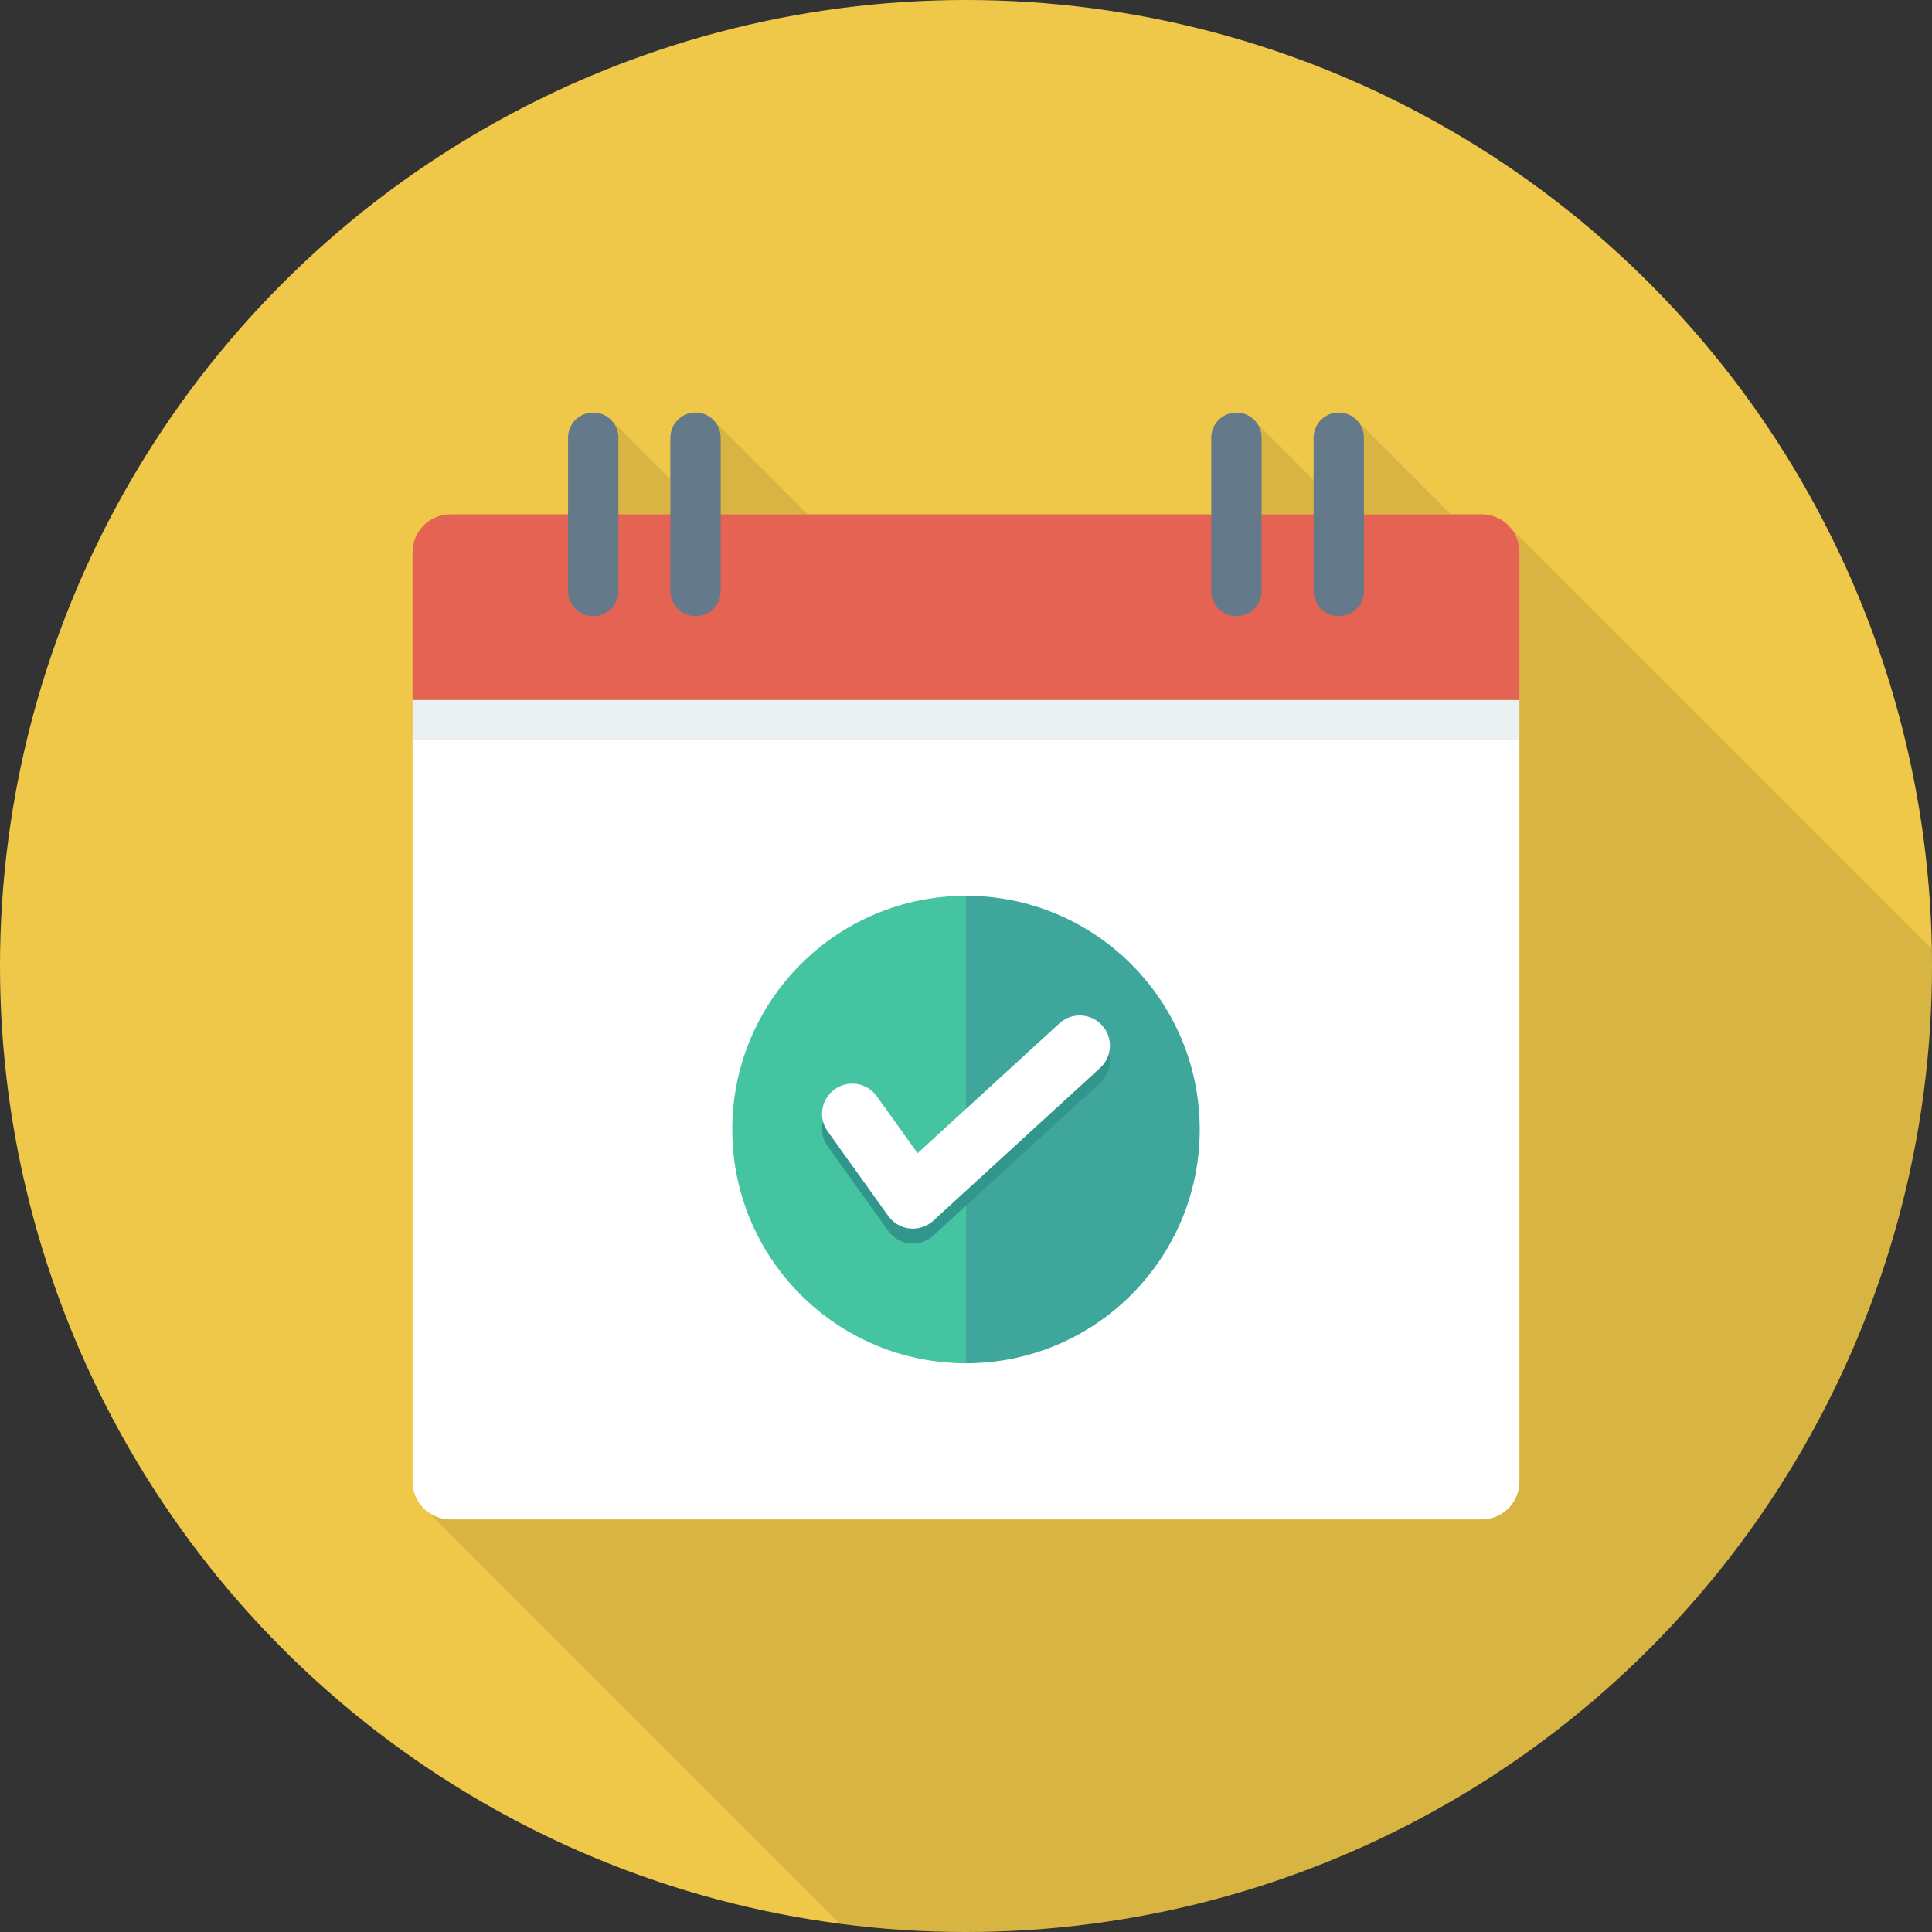 <?xml version="1.0" encoding="iso-8859-1"?>
<!-- Generator: Adobe Illustrator 19.0.0, SVG Export Plug-In . SVG Version: 6.00 Build 0)  -->
<svg version="1.1" id="Capa_1" xmlns="http://www.w3.org/2000/svg" xmlns:xlink="http://www.w3.org/1999/xlink" x="0px" y="0px"
	 viewBox="0 0 491.52 491.52" style="enable-background:new 0 0 491.52 491.52;" xml:space="preserve">
<rect x="0" y="0" width="491.52" height="491.52" fill="#333333" stroke="none"/>
<circle style="fill:#EFC84A;" cx="245.76" cy="245.76" r="245.76"/>
<path style="opacity:0.1;enable-background:new    ;" d="M383.437,133.417l-0.102-0.102c-1.69-1.536-3.942-2.458-6.4-2.458h-7.834
	l-24.013-24.013l-0.051-0.051c-1.126-1.127-2.714-1.843-4.454-1.843c-3.533,0-6.4,2.867-6.4,6.4v10.752l-16.128-16.128
	c-1.024-0.666-2.202-1.024-3.482-1.024c-3.533,0-6.4,2.867-6.4,6.4v19.507H205.517l-24.064-24.013l-0.051-0.051
	c-1.126-1.127-2.714-1.843-4.454-1.843c-3.533,0-6.4,2.867-6.4,6.4v10.547l-15.104-15.053l-0.051-0.051
	c-1.126-1.127-2.714-1.843-4.454-1.843c-3.533,0-6.4,2.867-6.4,6.4v19.507h-29.952c-5.325,0-9.626,4.3-9.626,9.626v236.442
	c0,3.174,1.485,5.939,3.84,7.629l0.102,0.102l104.703,104.704c10.531,1.377,21.249,2.161,32.155,2.161
	c135.73,0,245.76-110.03,245.76-245.76c0-1.466-0.085-2.911-0.111-4.371L384,133.98L383.437,133.417z"/>
<rect x="104.96" y="178.074" style="fill:#EBF0F3;" width="281.6" height="10.097"/>
<path style="fill:#FFFFFF;" d="M104.96,376.937c0,5.315,4.309,9.623,9.622,9.623h262.355c5.315,0,9.623-4.308,9.623-9.623V188.168
	h-281.6V376.937z"/>
<path style="fill:#E56353;" d="M386.56,140.482c0-5.314-4.307-9.623-9.623-9.623H114.582c-5.314,0-9.622,4.308-9.622,9.623v37.59
	h281.6V140.482z"/>
<g>
	<path style="fill:#64798A;" d="M150.92,104.96c-3.534,0-6.399,2.865-6.399,6.398v39.002c0,3.534,2.865,6.399,6.399,6.399
		c3.534,0,6.399-2.865,6.399-6.399v-39.002C157.319,107.825,154.454,104.96,150.92,104.96z"/>
	<path style="fill:#64798A;" d="M176.954,104.96c-3.533,0-6.398,2.865-6.398,6.398v39.002c0,3.534,2.865,6.399,6.398,6.399
		c3.535,0,6.399-2.865,6.399-6.399v-39.002C183.353,107.825,180.489,104.96,176.954,104.96z"/>
	<path style="fill:#64798A;" d="M314.566,104.96c-3.534,0-6.399,2.865-6.399,6.398v39.002c0,3.534,2.865,6.399,6.399,6.399
		c3.534,0,6.399-2.865,6.399-6.399v-39.002C320.965,107.825,318.1,104.96,314.566,104.96z"/>
	<path style="fill:#64798A;" d="M340.6,104.96c-3.533,0-6.398,2.865-6.398,6.398v39.002c0,3.534,2.865,6.399,6.398,6.399
		c3.535,0,6.399-2.865,6.399-6.399v-39.002C346.999,107.825,344.135,104.96,340.6,104.96z"/>
</g>
<path style="fill:#3EA69B;" d="M245.761,227.899v118.929c32.841,0,59.464-26.623,59.464-59.464
	C305.225,254.522,278.602,227.899,245.761,227.899z"/>
<path style="fill:#44C4A1;" d="M186.295,287.365c0,32.841,26.623,59.464,59.466,59.464V227.899
	C212.918,227.899,186.295,254.522,186.295,287.365z"/>
<path style="fill:#31978C;" d="M232.24,316.385c-0.265,0-0.53-0.015-0.795-0.04c-2.19-0.23-4.17-1.385-5.45-3.17l-15.42-21.54
	c-2.47-3.45-1.675-8.245,1.775-10.715c3.45-2.46,8.245-1.68,10.715,1.775l10.375,14.495l36.075-33.035
	c3.115-2.855,7.985-2.655,10.85,0.48c2.865,3.125,2.65,7.985-0.48,10.85l-42.46,38.885
	C236.005,315.67,234.15,316.385,232.24,316.385z"/>
<path style="fill:#FFFFFF;" d="M232.24,312.586c-0.265,0-0.53-0.015-0.795-0.04c-2.19-0.23-4.17-1.385-5.45-3.17l-15.42-21.54
	c-2.47-3.45-1.675-8.245,1.775-10.715c3.45-2.46,8.245-1.68,10.715,1.775l10.375,14.495l36.075-33.035
	c3.115-2.855,7.985-2.655,10.85,0.48c2.865,3.125,2.65,7.985-0.48,10.85l-42.46,38.885
	C236.005,311.871,234.15,312.586,232.24,312.586z"/>
<g>
</g>
<g>
</g>
<g>
</g>
<g>
</g>
<g>
</g>
<g>
</g>
<g>
</g>
<g>
</g>
<g>
</g>
<g>
</g>
<g>
</g>
<g>
</g>
<g>
</g>
<g>
</g>
<g>
</g>
</svg>
